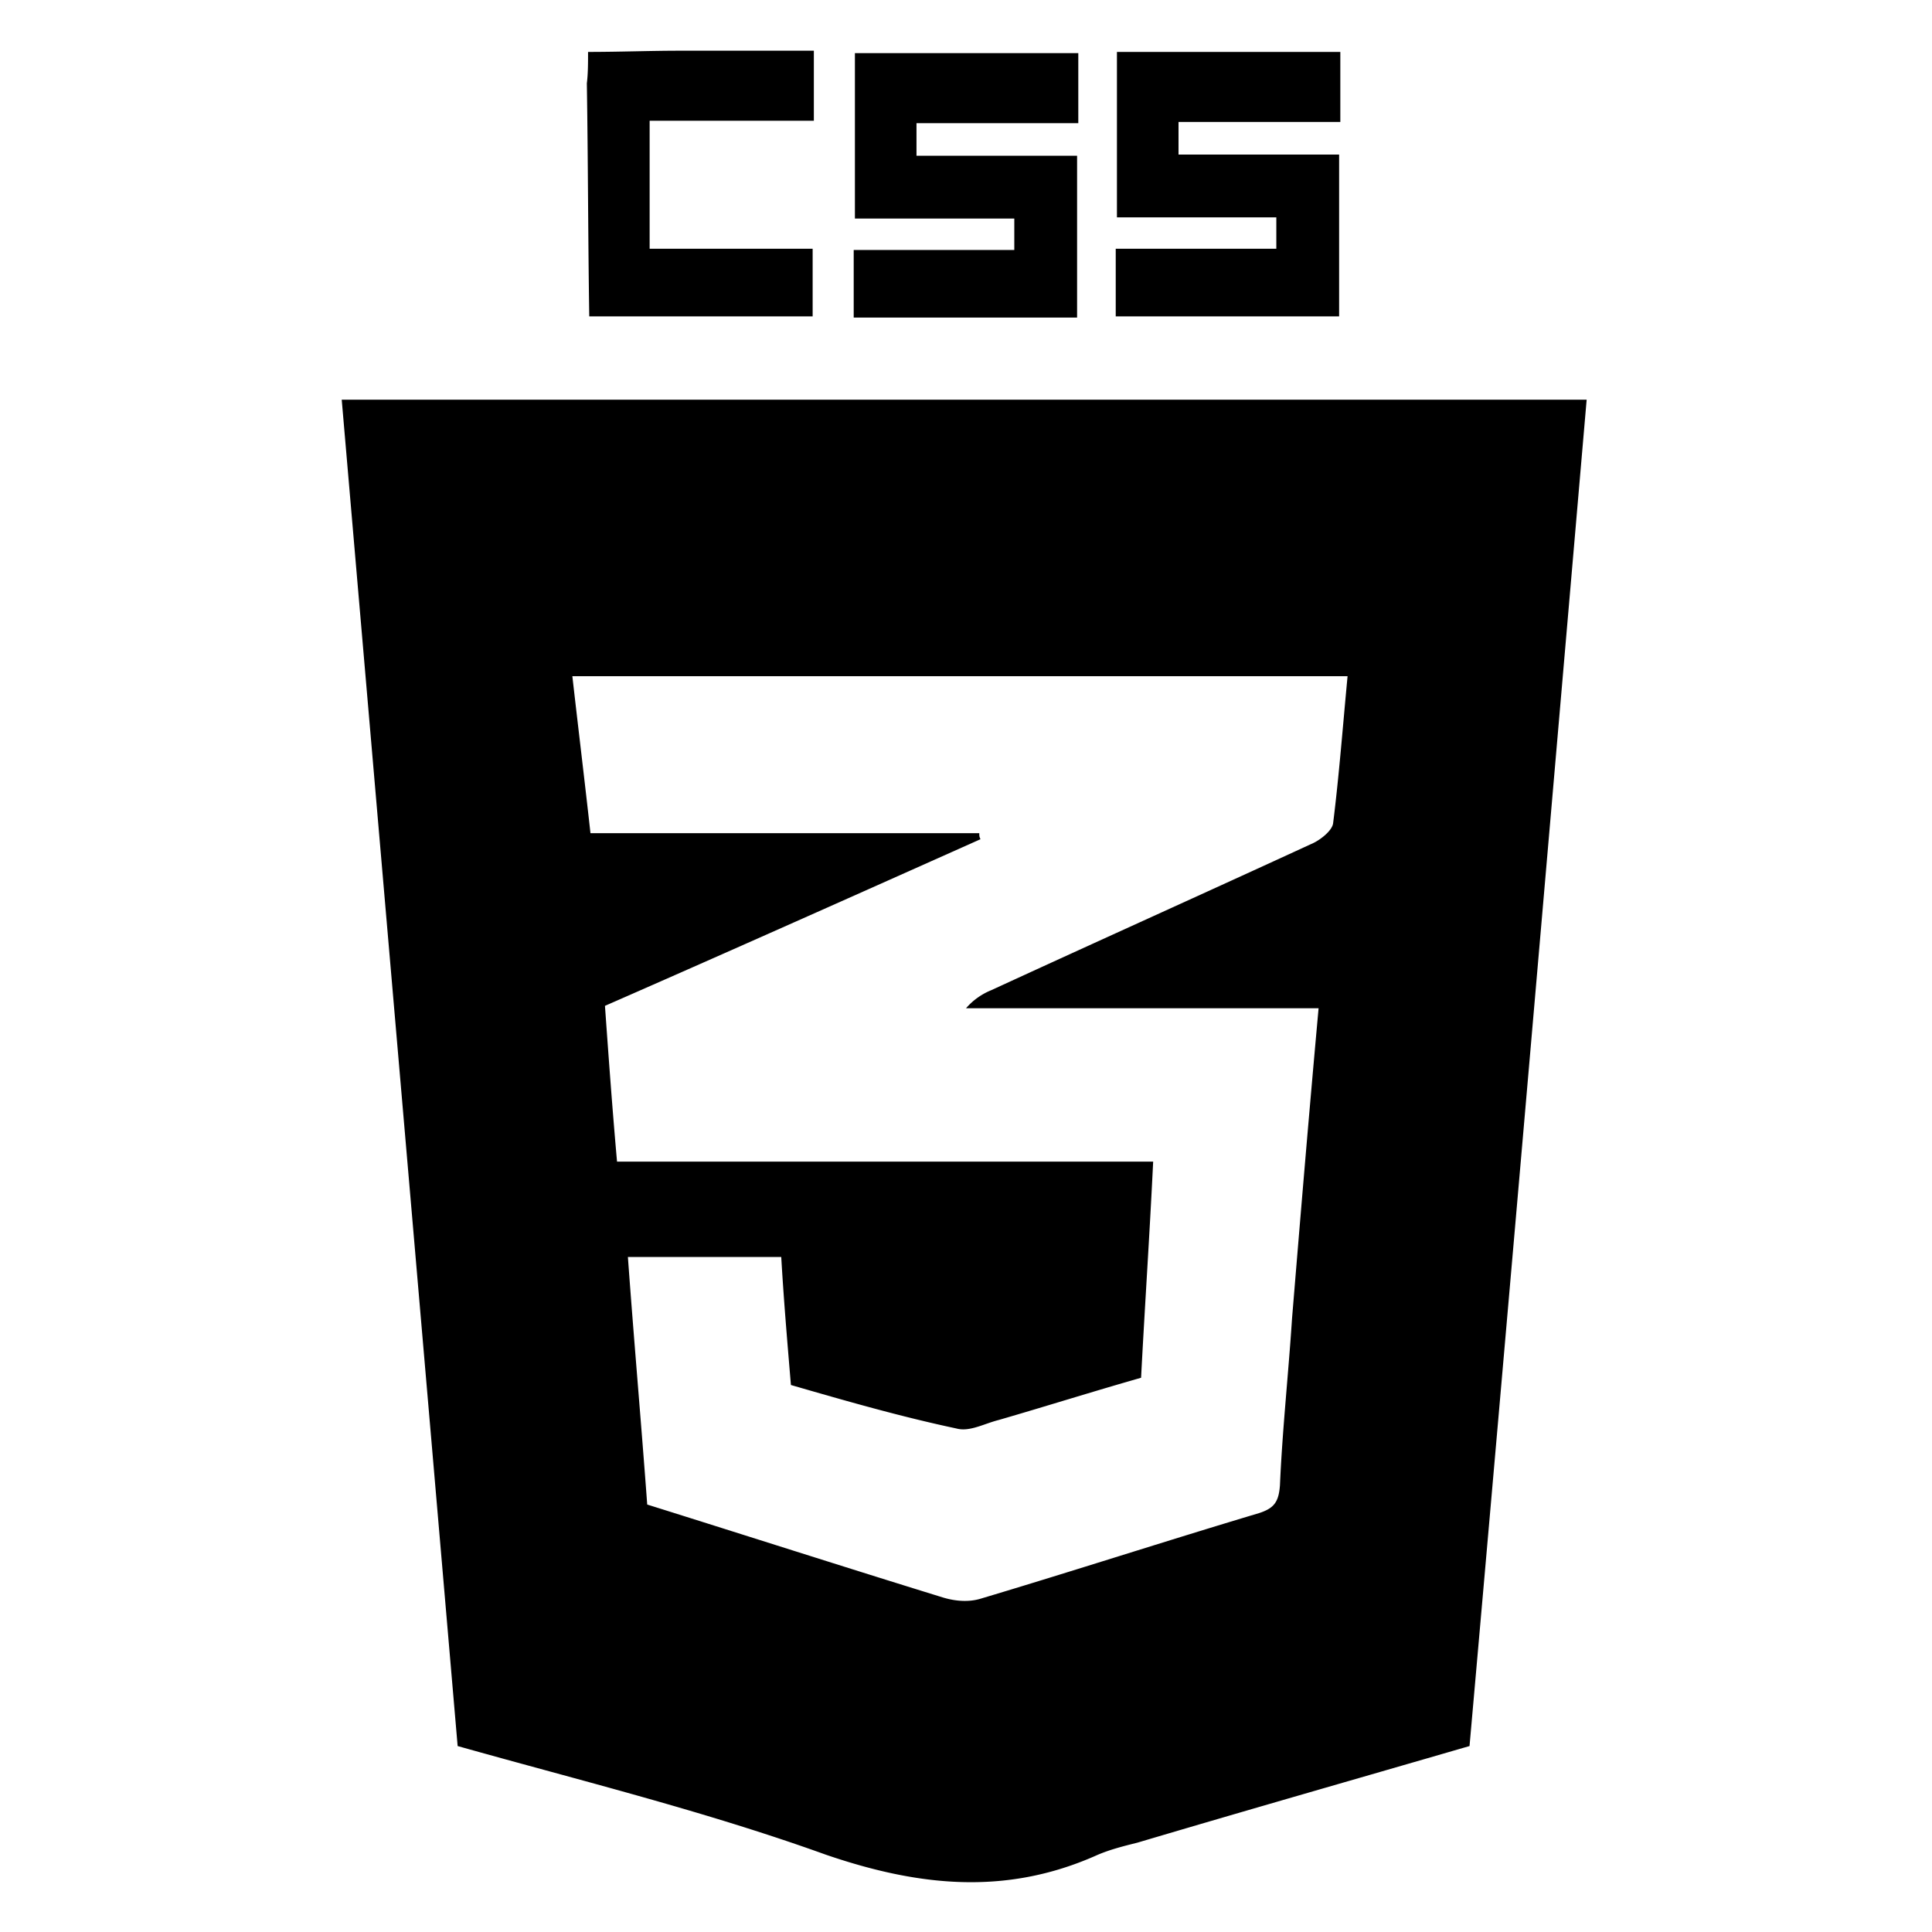<svg xmlns="http://www.w3.org/2000/svg" width="16" height="16" fill="currentColor"
    xml:space="preserve">
    <path d="M7.94 17.49c.04-.05.1-.02.15-.02.01.01.01.01.01.02s-.01.01-.01.01c-.05-.01-.1-.01-.15-.01z"/><path fill="#267ABE" d="M7.96 17.49v-.02c.04 0 .09-.02.13.02h-.13z"/><path fill="#267ABE" d="M7.95 17.49c.04-.04.08-.02.13-.02.01.01.01.01.01.02s-.01.01-.01.01c-.04-.01-.09-.01-.13-.01z"/><path d="M7.96 17.49v-.02c.04.01.09-.02.13.02h-.13z"/><path d="M7.99 17.49c.02-.03.03-.03.05 0h-.05z"/><path d="M7.99 17.49c.02-.03.03-.03.05 0h-.05zM3.79 14.46c-.32-3.73-.64-7.43-.96-11.15h10.31c-.32 3.71-.64 7.42-.97 11.15-.93.27-1.84.53-2.75.8-.12.03-.24.06-.35.11-.75.33-1.47.25-2.23-.01-1-.36-2.02-.61-3.05-.9zm1.57-2c.83.26 1.64.52 2.45.77.1.03.21.04.31.01.77-.23 1.54-.48 2.31-.71.12-.04.16-.09.17-.23.02-.46.07-.92.1-1.38.07-.85.14-1.69.22-2.57H8a.55.55 0 0 1 .21-.15c.89-.41 1.78-.81 2.67-1.22.06-.03.15-.1.16-.16.05-.4.08-.8.12-1.22H4.74c.05.44.1.85.15 1.3h3.22c0 .02 0 .03.01.05-1.03.46-2.06.92-3.11 1.38.03.42.06.84.1 1.29h4.44c-.03.62-.07 1.21-.1 1.79-.42.12-.8.24-1.18.35-.12.03-.24.1-.35.07-.47-.1-.92-.23-1.37-.36-.03-.36-.06-.71-.08-1.06H5.2c.05.69.11 1.37.16 2.05zM6.74 1V.42H5.63c-.25 0-.5.01-.76.01 0 .09 0 .18-.01.26.01.64.01 1.29.02 1.93h1.85v-.56H5.38V1h1.36zm2.18.29v1.34H7.07v-.56H8.4v-.26H7.08V.44h1.85v.58H7.59v.27h1.33zm2.17-.01v1.34H9.24v-.56h1.33V1.8H9.25V.43h1.85v.58H9.76v.27h1.33z"/>
</svg>